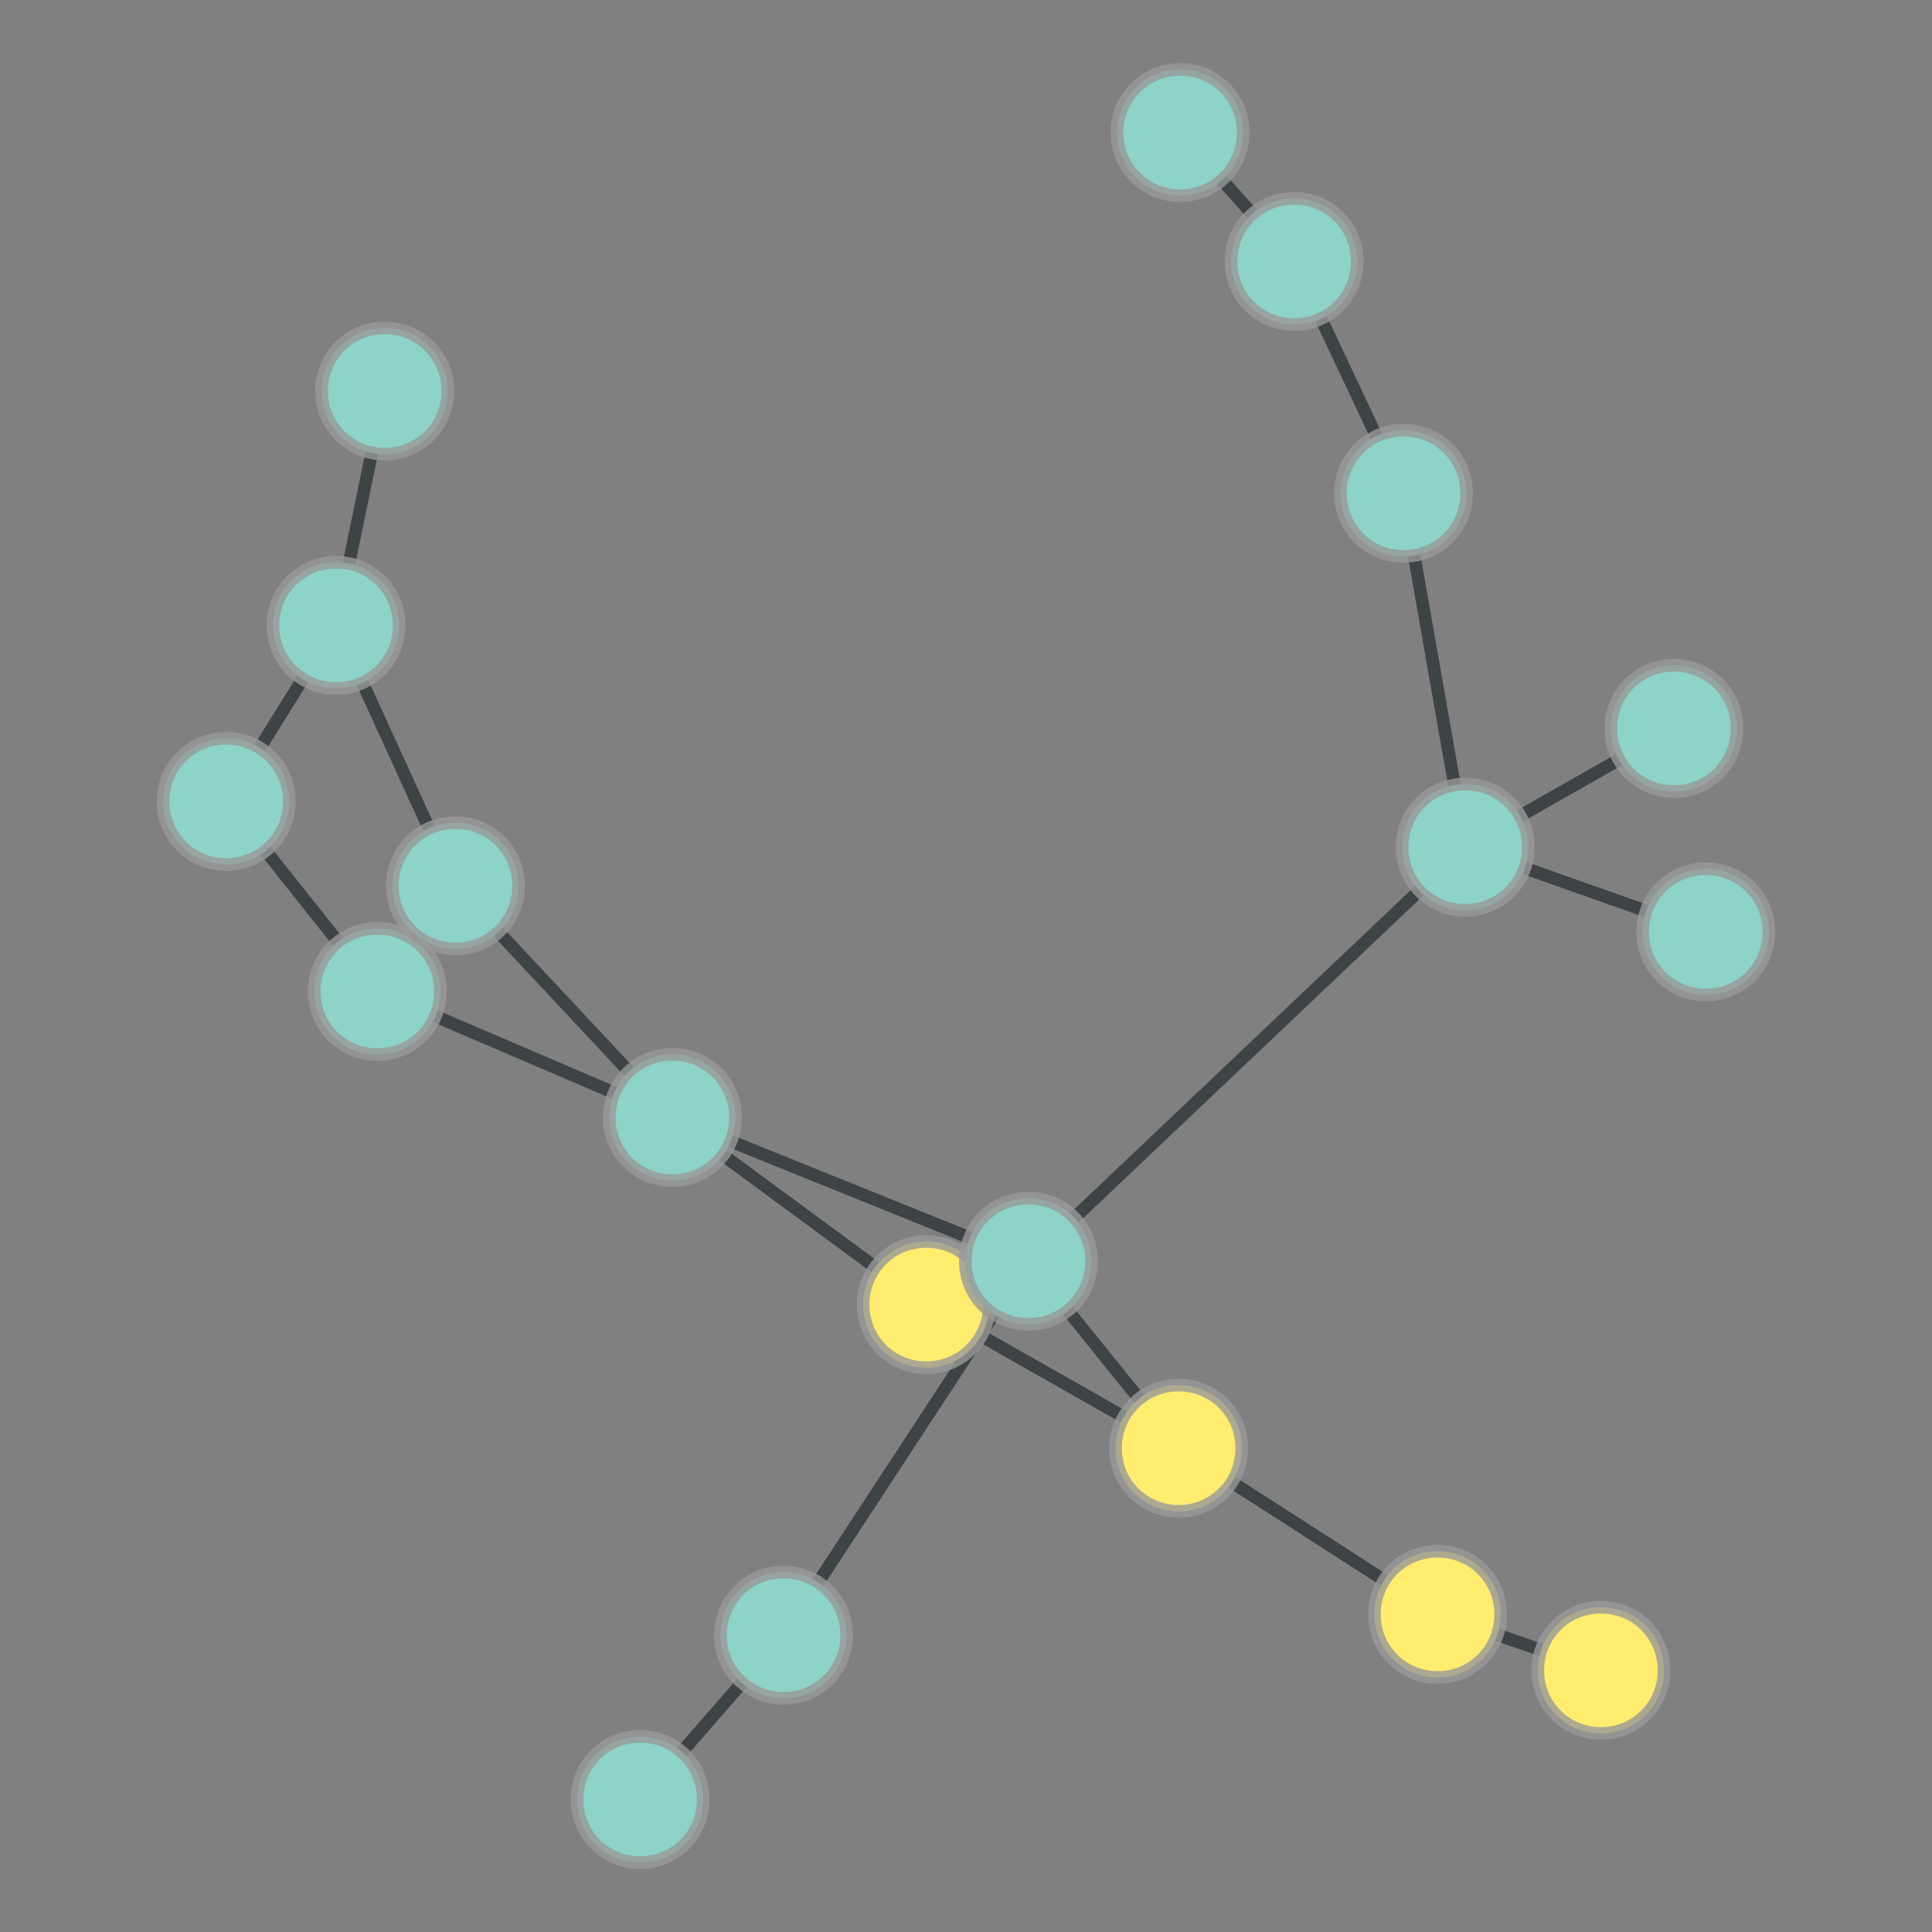 <?xml version="1.0" encoding="UTF-8"?>
<svg xmlns="http://www.w3.org/2000/svg" xmlns:xlink="http://www.w3.org/1999/xlink" width="600pt" height="600pt" viewBox="0 0 600 600" version="1.1">
<rect x="0" y="0" width="600" height="600" fill="#808080" stroke="none"/>
<defs>
<clipPath id="clip1">
  <path d="M 232 336 L 376 336 L 376 461 L 232 461 Z M 232 336 "/>
</clipPath>
<clipPath id="clip2">
  <path d="M 217.094 230.84 L 389.961 230.84 L 389.961 565.996 L 217.094 565.996 Z M 217.094 230.84 L 307.324 405.156 C 307.324 416.016 298.52 424.82 287.66 424.82 C 276.801 424.82 267.996 416.016 267.996 405.156 C 267.996 394.297 276.801 385.492 287.66 385.492 C 298.52 385.492 307.324 394.297 307.324 405.156 Z M 217.094 230.84 "/>
</clipPath>
<clipPath id="clip3">
  <path d="M 217.094 230.84 L 389.961 230.84 L 389.961 565.996 L 217.094 565.996 Z M 217.094 230.84 L 339.059 391.68 C 339.059 402.539 330.254 411.344 319.395 411.344 C 308.535 411.344 299.73 402.539 299.73 391.68 C 299.73 380.82 308.535 372.016 319.395 372.016 C 330.254 372.016 339.059 380.82 339.059 391.68 Z M 217.094 230.84 "/>
</clipPath>
<clipPath id="clip4">
  <path d="M 153 291 L 344 291 L 344 461 L 153 461 Z M 153 291 "/>
</clipPath>
<clipPath id="clip5">
  <path d="M 103.742 205.887 L 392.738 205.887 L 392.738 546.312 L 103.742 546.312 Z M 103.742 205.887 L 307.324 405.156 C 307.324 416.016 298.52 424.82 287.66 424.82 C 276.801 424.82 267.996 416.016 267.996 405.156 C 267.996 394.297 276.801 385.492 287.66 385.492 C 298.52 385.492 307.324 394.297 307.324 405.156 Z M 103.742 205.887 "/>
</clipPath>
<clipPath id="clip6">
  <path d="M 103.742 205.887 L 392.738 205.887 L 392.738 546.312 L 103.742 546.312 Z M 103.742 205.887 L 228.484 347.043 C 228.484 357.902 219.68 366.707 208.82 366.707 C 197.961 366.707 189.156 357.902 189.156 347.043 C 189.156 336.18 197.961 327.379 208.82 327.379 C 219.68 327.379 228.484 336.18 228.484 347.043 Z M 103.742 205.887 "/>
</clipPath>
<clipPath id="clip7">
  <path d="M 232 349 L 422 349 L 422 506 L 232 506 Z M 232 349 "/>
</clipPath>
<clipPath id="clip8">
  <path d="M 199.41 253.062 L 454.285 253.062 L 454.285 601.852 L 199.41 601.852 Z M 199.41 253.062 L 307.324 405.156 C 307.324 416.016 298.52 424.82 287.66 424.82 C 276.801 424.82 267.996 416.016 267.996 405.156 C 267.996 394.297 276.801 385.492 287.66 385.492 C 298.52 385.492 307.324 394.297 307.324 405.156 Z M 199.41 253.062 "/>
</clipPath>
<clipPath id="clip9">
  <path d="M 199.41 253.062 L 454.285 253.062 L 454.285 601.852 L 199.41 601.852 Z M 199.41 253.062 L 385.699 449.758 C 385.699 460.617 376.895 469.422 366.035 469.422 C 355.176 469.422 346.371 460.617 346.371 449.758 C 346.371 438.898 355.176 430.094 366.035 430.094 C 376.895 430.094 385.699 438.898 385.699 449.758 Z M 199.41 253.062 "/>
</clipPath>
<clipPath id="clip10">
  <path d="M 390 445 L 553 445 L 553 575 L 390 575 Z M 390 445 "/>
</clipPath>
<clipPath id="clip11">
  <path d="M 387.258 336.145 L 556.363 336.145 L 556.363 683.934 L 387.258 683.934 Z M 387.258 336.145 L 466.105 501.348 C 466.105 512.207 457.301 521.012 446.441 521.012 C 435.578 521.012 426.777 512.207 426.777 501.348 C 426.777 490.488 435.578 481.684 446.441 481.684 C 457.301 481.684 466.105 490.488 466.105 501.348 Z M 387.258 336.145 "/>
</clipPath>
<clipPath id="clip12">
  <path d="M 387.258 336.145 L 556.363 336.145 L 556.363 683.934 L 387.258 683.934 Z M 387.258 336.145 L 516.844 518.73 C 516.844 529.59 508.039 538.395 497.18 538.395 C 486.32 538.395 477.516 529.59 477.516 518.73 C 477.516 507.871 486.32 499.066 497.18 499.066 C 508.039 499.066 516.844 507.871 516.844 518.73 Z M 387.258 336.145 "/>
</clipPath>
<clipPath id="clip13">
  <path d="M 310 394 L 503 394 L 503 557 L 310 557 Z M 310 394 "/>
</clipPath>
<clipPath id="clip14">
  <path d="M 270.043 302.348 L 542.434 302.348 L 542.434 648.758 L 270.043 648.758 Z M 270.043 302.348 L 466.105 501.348 C 466.105 512.207 457.301 521.012 446.441 521.012 C 435.578 521.012 426.777 512.207 426.777 501.348 C 426.777 490.488 435.578 481.684 446.441 481.684 C 457.301 481.684 466.105 490.488 466.105 501.348 Z M 270.043 302.348 "/>
</clipPath>
<clipPath id="clip15">
  <path d="M 270.043 302.348 L 542.434 302.348 L 542.434 648.758 L 270.043 648.758 Z M 270.043 302.348 L 385.699 449.758 C 385.699 460.617 376.895 469.422 366.035 469.422 C 355.176 469.422 346.371 460.617 346.371 449.758 C 346.371 438.898 355.176 430.094 366.035 430.094 C 376.895 430.094 385.699 438.898 385.699 449.758 Z M 270.043 302.348 "/>
</clipPath>
<clipPath id="clip16">
  <path d="M 153 291 L 376 291 L 376 448 L 153 448 Z M 153 291 "/>
</clipPath>
<clipPath id="clip17">
  <path d="M 141.074 185.031 L 387.141 185.031 L 387.141 553.691 L 141.074 553.691 Z M 141.074 185.031 L 339.059 391.68 C 339.059 402.539 330.254 411.344 319.395 411.344 C 308.535 411.344 299.73 402.539 299.73 391.68 C 299.73 380.82 308.535 372.016 319.395 372.016 C 330.254 372.016 339.059 380.82 339.059 391.68 Z M 141.074 185.031 "/>
</clipPath>
<clipPath id="clip18">
  <path d="M 141.074 185.031 L 387.141 185.031 L 387.141 553.691 L 141.074 553.691 Z M 141.074 185.031 L 228.484 347.043 C 228.484 357.902 219.68 366.707 208.82 366.707 C 197.961 366.707 189.156 357.902 189.156 347.043 C 189.156 336.18 197.961 327.379 208.82 327.379 C 219.68 327.379 228.484 336.18 228.484 347.043 Z M 141.074 185.031 "/>
</clipPath>
<clipPath id="clip19">
  <path d="M 263 336 L 422 336 L 422 506 L 263 506 Z M 263 336 "/>
</clipPath>
<clipPath id="clip20">
  <path d="M 182.543 281.004 L 502.887 281.004 L 502.887 560.434 L 182.543 560.434 Z M 182.543 281.004 L 339.059 391.68 C 339.059 402.539 330.254 411.344 319.395 411.344 C 308.535 411.344 299.73 402.539 299.73 391.68 C 299.73 380.82 308.535 372.016 319.395 372.016 C 330.254 372.016 339.059 380.82 339.059 391.68 Z M 182.543 281.004 "/>
</clipPath>
<clipPath id="clip21">
  <path d="M 182.543 281.004 L 502.887 281.004 L 502.887 560.434 L 182.543 560.434 Z M 182.543 281.004 L 385.699 449.758 C 385.699 460.617 376.895 469.422 366.035 469.422 C 355.176 469.422 346.371 460.617 346.371 449.758 C 346.371 438.898 355.176 430.094 366.035 430.094 C 376.895 430.094 385.699 438.898 385.699 449.758 Z M 182.543 281.004 "/>
</clipPath>
<clipPath id="clip22">
  <path d="M 187 336 L 376 336 L 376 564 L 187 564 Z M 187 336 "/>
</clipPath>
<clipPath id="clip23">
  <path d="M 96.793 294.355 L 465.941 294.355 L 465.941 605.141 L 96.793 605.141 Z M 96.793 294.355 L 339.059 391.68 C 339.059 402.539 330.254 411.344 319.395 411.344 C 308.535 411.344 299.73 402.539 299.73 391.68 C 299.73 380.82 308.535 372.016 319.395 372.016 C 330.254 372.016 339.059 380.82 339.059 391.68 Z M 96.793 294.355 "/>
</clipPath>
<clipPath id="clip24">
  <path d="M 96.793 294.355 L 465.941 294.355 L 465.941 605.141 L 96.793 605.141 Z M 96.793 294.355 L 263.004 507.816 C 263.004 518.676 254.199 527.48 243.34 527.48 C 232.48 527.48 223.676 518.676 223.676 507.816 C 223.676 496.957 232.48 488.152 243.34 488.152 C 254.199 488.152 263.004 496.957 263.004 507.816 Z M 96.793 294.355 "/>
</clipPath>
<clipPath id="clip25">
  <path d="M 263 207 L 511 207 L 511 448 L 263 448 Z M 263 207 "/>
</clipPath>
<clipPath id="clip26">
  <path d="M 198.184 135.445 L 576.246 135.445 L 576.246 519.332 L 198.184 519.332 Z M 198.184 135.445 L 339.059 391.68 C 339.059 402.539 330.254 411.344 319.395 411.344 C 308.535 411.344 299.73 402.539 299.73 391.68 C 299.73 380.82 308.535 372.016 319.395 372.016 C 330.254 372.016 339.059 380.82 339.059 391.68 Z M 198.184 135.445 "/>
</clipPath>
<clipPath id="clip27">
  <path d="M 198.184 135.445 L 576.246 135.445 L 576.246 519.332 L 198.184 519.332 Z M 198.184 135.445 L 474.699 263.098 C 474.699 273.961 465.895 282.762 455.035 282.762 C 444.176 282.762 435.371 273.961 435.371 263.098 C 435.371 252.238 444.176 243.434 455.035 243.434 C 465.895 243.434 474.699 252.238 474.699 263.098 Z M 198.184 135.445 "/>
</clipPath>
<clipPath id="clip28">
  <path d="M 61 252 L 265 252 L 265 403 L 61 403 Z M 61 252 "/>
</clipPath>
<clipPath id="clip29">
  <path d="M 46.297 147.203 L 279.707 147.203 L 279.707 507.746 L 46.297 507.746 Z M 46.297 147.203 L 228.484 347.043 C 228.484 357.902 219.68 366.707 208.82 366.707 C 197.961 366.707 189.156 357.902 189.156 347.043 C 189.156 336.18 197.961 327.379 208.82 327.379 C 219.68 327.379 228.484 336.18 228.484 347.043 Z M 46.297 147.203 "/>
</clipPath>
<clipPath id="clip30">
  <path d="M 46.297 147.203 L 279.707 147.203 L 279.707 507.746 L 46.297 507.746 Z M 46.297 147.203 L 136.848 307.906 C 136.848 318.77 128.047 327.57 117.184 327.57 C 106.324 327.57 97.52 318.77 97.52 307.906 C 97.52 297.047 106.324 288.242 117.184 288.242 C 128.047 288.242 136.848 297.047 136.848 307.906 Z M 46.297 147.203 "/>
</clipPath>
<clipPath id="clip31">
  <path d="M 85 219 L 265 219 L 265 403 L 85 403 Z M 85 219 "/>
</clipPath>
<clipPath id="clip32">
  <path d="M 13.066 154.641 L 337.203 154.641 L 337.203 467.48 L 13.066 467.48 Z M 13.066 154.641 L 228.484 347.043 C 228.484 357.902 219.68 366.707 208.82 366.707 C 197.961 366.707 189.156 357.902 189.156 347.043 C 189.156 336.18 197.961 327.379 208.82 327.379 C 219.68 327.379 228.484 336.18 228.484 347.043 Z M 13.066 154.641 "/>
</clipPath>
<clipPath id="clip33">
  <path d="M 13.066 154.641 L 337.203 154.641 L 337.203 467.48 L 13.066 467.48 Z M 13.066 154.641 L 161.113 275.078 C 161.113 285.941 152.309 294.742 141.449 294.742 C 130.59 294.742 121.785 285.941 121.785 275.078 C 121.785 264.219 130.59 255.414 141.449 255.414 C 152.309 255.414 161.113 264.219 161.113 275.078 Z M 13.066 154.641 "/>
</clipPath>
<clipPath id="clip34">
  <path d="M 143 452 L 299 452 L 299 600 L 143 600 Z M 143 452 "/>
</clipPath>
<clipPath id="clip35">
  <path d="M 66.434 391.789 L 375.707 391.789 L 375.707 674.875 L 66.434 674.875 Z M 66.434 391.789 L 218.465 558.848 C 218.465 569.707 209.66 578.512 198.801 578.512 C 187.938 578.512 179.137 569.707 179.137 558.848 C 179.137 547.988 187.938 539.184 198.801 539.184 C 209.66 539.184 218.465 547.988 218.465 558.848 Z M 66.434 391.789 "/>
</clipPath>
<clipPath id="clip36">
  <path d="M 66.434 391.789 L 375.707 391.789 L 375.707 674.875 L 66.434 674.875 Z M 66.434 391.789 L 263.004 507.816 C 263.004 518.676 254.199 527.48 243.34 527.48 C 232.48 527.48 223.676 518.676 223.676 507.816 C 223.676 496.957 232.48 488.152 243.34 488.152 C 254.199 488.152 263.004 496.957 263.004 507.816 Z M 66.434 391.789 "/>
</clipPath>
<clipPath id="clip37">
  <path d="M 310 0 L 458 0 L 458 137 L 310 137 Z M 310 0 "/>
</clipPath>
<clipPath id="clip38">
  <path d="M 234.852 -75.688 L 533.559 -75.688 L 533.559 198.039 L 234.852 198.039 Z M 234.852 -75.688 L 386.168 41.152 C 386.168 52.012 377.363 60.816 366.504 60.816 C 355.641 60.816 346.84 52.012 346.84 41.152 C 346.84 30.293 355.641 21.488 366.504 21.488 C 377.363 21.488 386.168 30.293 386.168 41.152 Z M 234.852 -75.688 "/>
</clipPath>
<clipPath id="clip39">
  <path d="M 234.852 -75.688 L 533.559 -75.688 L 533.559 198.039 L 234.852 198.039 Z M 234.852 -75.688 L 421.57 81.199 C 421.57 92.059 412.77 100.863 401.906 100.863 C 391.047 100.863 382.242 92.059 382.242 81.199 C 382.242 70.34 391.047 61.535 401.906 61.535 C 412.77 61.535 421.57 70.34 421.57 81.199 Z M 234.852 -75.688 "/>
</clipPath>
<clipPath id="clip40">
  <path d="M 399 170 L 576 170 L 576 319 L 399 319 Z M 399 170 "/>
</clipPath>
<clipPath id="clip41">
  <path d="M 366.805 74.113 L 608.09 74.113 L 608.09 415.203 L 366.805 415.203 Z M 366.805 74.113 L 539.523 226.219 C 539.523 237.078 530.719 245.883 519.859 245.883 C 509 245.883 500.195 237.078 500.195 226.219 C 500.195 215.359 509 206.555 519.859 206.555 C 530.719 206.555 539.523 215.359 539.523 226.219 Z M 366.805 74.113 "/>
</clipPath>
<clipPath id="clip42">
  <path d="M 366.805 74.113 L 608.09 74.113 L 608.09 415.203 L 366.805 415.203 Z M 366.805 74.113 L 474.699 263.098 C 474.699 273.961 465.895 282.762 455.035 282.762 C 444.176 282.762 435.371 273.961 435.371 263.098 C 435.371 252.238 444.176 243.434 455.035 243.434 C 465.895 243.434 474.699 252.238 474.699 263.098 Z M 366.805 74.113 "/>
</clipPath>
<clipPath id="clip43">
  <path d="M 346 25 L 492 25 L 492 209 L 346 209 Z M 346 25 "/>
</clipPath>
<clipPath id="clip44">
  <path d="M 243.801 4.523 L 593.98 4.523 L 593.98 229.867 L 243.801 229.867 Z M 243.801 4.523 L 421.57 81.199 C 421.57 92.059 412.77 100.863 401.906 100.863 C 391.047 100.863 382.242 92.059 382.242 81.199 C 382.242 70.34 391.047 61.535 401.906 61.535 C 412.77 61.535 421.57 70.34 421.57 81.199 Z M 243.801 4.523 "/>
</clipPath>
<clipPath id="clip45">
  <path d="M 243.801 4.523 L 593.98 4.523 L 593.98 229.867 L 243.801 229.867 Z M 243.801 4.523 L 455.543 153.191 C 455.543 164.051 446.738 172.855 435.875 172.855 C 425.016 172.855 416.211 164.051 416.211 153.191 C 416.211 142.328 425.016 133.527 435.875 133.527 C 446.738 133.527 455.543 142.328 455.543 153.191 Z M 243.801 4.523 "/>
</clipPath>
<clipPath id="clip46">
  <path d="M 380 119.98 L 511 119.98 L 511 296.309 L 380 296.309 Z M 380 119.98 "/>
</clipPath>
<clipPath id="clip47">
  <path d="M 264.004 119.98 L 626.906 119.98 L 626.906 296.309 L 264.004 296.309 Z M 264.004 119.98 L 455.543 153.191 C 455.543 164.051 446.738 172.855 435.875 172.855 C 425.016 172.855 416.211 164.051 416.211 153.191 C 416.211 142.328 425.016 133.527 435.875 133.527 C 446.738 133.527 455.543 142.328 455.543 153.191 Z M 264.004 119.98 "/>
</clipPath>
<clipPath id="clip48">
  <path d="M 264.004 119.98 L 626.906 119.98 L 626.906 296.309 L 264.004 296.309 Z M 264.004 119.98 L 474.699 263.098 C 474.699 273.961 465.895 282.762 455.035 282.762 C 444.176 282.762 435.371 273.961 435.371 263.098 C 435.371 252.238 444.176 243.434 455.035 243.434 C 465.895 243.434 474.699 252.238 474.699 263.098 Z M 264.004 119.98 "/>
</clipPath>
<clipPath id="clip49">
  <path d="M 399 207 L 586 207 L 586 346 L 399 346 Z M 399 207 "/>
</clipPath>
<clipPath id="clip50">
  <path d="M 394.504 98.363 L 590.281 98.363 L 590.281 454.129 L 394.504 454.129 Z M 394.504 98.363 L 474.699 263.098 C 474.699 273.961 465.895 282.762 455.035 282.762 C 444.176 282.762 435.371 273.961 435.371 263.098 C 435.371 252.238 444.176 243.434 455.035 243.434 C 465.895 243.434 474.699 252.238 474.699 263.098 Z M 394.504 98.363 "/>
</clipPath>
<clipPath id="clip51">
  <path d="M 394.504 98.363 L 590.281 98.363 L 590.281 454.129 L 394.504 454.129 Z M 394.504 98.363 L 549.414 289.395 C 549.414 300.254 540.609 309.059 529.75 309.059 C 518.887 309.059 510.086 300.254 510.086 289.395 C 510.086 278.531 518.887 269.73 529.75 269.73 C 540.609 269.73 549.414 278.531 549.414 289.395 Z M 394.504 98.363 "/>
</clipPath>
<clipPath id="clip52">
  <path d="M 14 193 L 173 193 L 173 364 L 14 364 Z M 14 193 "/>
</clipPath>
<clipPath id="clip53">
  <path d="M -67.117 138.852 L 254.551 138.852 L 254.551 417.934 L -67.117 417.934 Z M -67.117 138.852 L 89.914 248.879 C 89.914 259.738 81.113 268.543 70.25 268.543 C 59.391 268.543 50.586 259.738 50.586 248.879 C 50.586 238.02 59.391 229.215 70.25 229.215 C 81.113 229.215 89.914 238.02 89.914 248.879 Z M -67.117 138.852 "/>
</clipPath>
<clipPath id="clip54">
  <path d="M -67.117 138.852 L 254.551 138.852 L 254.551 417.934 L -67.117 417.934 Z M -67.117 138.852 L 136.848 307.906 C 136.848 318.77 128.047 327.57 117.184 327.57 C 106.324 327.57 97.52 318.77 97.52 307.906 C 97.52 297.047 106.324 288.242 117.184 288.242 C 128.047 288.242 136.848 297.047 136.848 307.906 Z M -67.117 138.852 "/>
</clipPath>
<clipPath id="clip55">
  <path d="M 14 138 L 160 138 L 160 305 L 14 305 Z M 14 138 "/>
</clipPath>
<clipPath id="clip56">
  <path d="M -78.309 100.031 L 252.922 100.031 L 252.922 343.059 L -78.309 343.059 Z M -78.309 100.031 L 89.914 248.879 C 89.914 259.738 81.113 268.543 70.25 268.543 C 59.391 268.543 50.586 259.738 50.586 248.879 C 50.586 238.02 59.391 229.215 70.25 229.215 C 81.113 229.215 89.914 238.02 89.914 248.879 Z M -78.309 100.031 "/>
</clipPath>
<clipPath id="clip57">
  <path d="M -78.309 100.031 L 252.922 100.031 L 252.922 343.059 L -78.309 343.059 Z M -78.309 100.031 L 124.027 194.211 C 124.027 205.07 115.223 213.875 104.363 213.875 C 93.5 213.875 84.699 205.07 84.699 194.211 C 84.699 183.352 93.5 174.547 104.363 174.547 C 115.223 174.547 124.027 183.352 124.027 194.211 Z M -78.309 100.031 "/>
</clipPath>
<clipPath id="clip58">
  <path d="M 61 219 L 198 219 L 198 364 L 61 364 Z M 61 219 "/>
</clipPath>
<clipPath id="clip59">
  <path d="M -23.836 169.816 L 282.469 169.816 L 282.469 413.168 L -23.836 413.168 Z M -23.836 169.816 L 136.848 307.906 C 136.848 318.77 128.047 327.57 117.184 327.57 C 106.324 327.57 97.52 318.77 97.52 307.906 C 97.52 297.047 106.324 288.242 117.184 288.242 C 128.047 288.242 136.848 297.047 136.848 307.906 Z M -23.836 169.816 "/>
</clipPath>
<clipPath id="clip60">
  <path d="M -23.836 169.816 L 282.469 169.816 L 282.469 413.168 L -23.836 413.168 Z M -23.836 169.816 L 161.113 275.078 C 161.113 285.941 152.309 294.742 141.449 294.742 C 130.59 294.742 121.785 285.941 121.785 275.078 C 121.785 264.219 130.59 255.414 141.449 255.414 C 152.309 255.414 161.113 264.219 161.113 275.078 Z M -23.836 169.816 "/>
</clipPath>
<clipPath id="clip61">
  <path d="M 48 82.863 L 176 82.863 L 176 232.781 L 48 232.781 Z M 48 82.863 "/>
</clipPath>
<clipPath id="clip62">
  <path d="M -66.484 82.863 L 290.312 82.863 L 290.312 232.781 L -66.484 232.781 Z M -66.484 82.863 L 139.129 121.434 C 139.129 132.297 130.324 141.098 119.465 141.098 C 108.602 141.098 99.801 132.297 99.801 121.434 C 99.801 110.574 108.602 101.77 119.465 101.77 C 130.324 101.77 139.129 110.574 139.129 121.434 Z M -66.484 82.863 "/>
</clipPath>
<clipPath id="clip63">
  <path d="M -66.484 82.863 L 290.312 82.863 L 290.312 232.781 L -66.484 232.781 Z M -66.484 82.863 L 124.027 194.211 C 124.027 205.07 115.223 213.875 104.363 213.875 C 93.5 213.875 84.699 205.07 84.699 194.211 C 84.699 183.352 93.5 174.547 104.363 174.547 C 115.223 174.547 124.027 183.352 124.027 194.211 Z M -66.484 82.863 "/>
</clipPath>
<clipPath id="clip64">
  <path d="M 48 138 L 198 138 L 198 331 L 48 331 Z M 48 138 "/>
</clipPath>
<clipPath id="clip65">
  <path d="M -54.523 119.215 L 300.336 119.215 L 300.336 350.074 L -54.523 350.074 Z M -54.523 119.215 L 161.113 275.078 C 161.113 285.941 152.309 294.742 141.449 294.742 C 130.59 294.742 121.785 285.941 121.785 275.078 C 121.785 264.219 130.59 255.414 141.449 255.414 C 152.309 255.414 161.113 264.219 161.113 275.078 Z M -54.523 119.215 "/>
</clipPath>
<clipPath id="clip66">
  <path d="M -54.523 119.215 L 300.336 119.215 L 300.336 350.074 L -54.523 350.074 Z M -54.523 119.215 L 124.027 194.211 C 124.027 205.07 115.223 213.875 104.363 213.875 C 93.5 213.875 84.699 205.07 84.699 194.211 C 84.699 183.352 93.5 174.547 104.363 174.547 C 115.223 174.547 124.027 183.352 124.027 194.211 Z M -54.523 119.215 "/>
</clipPath>
</defs>
<g id="surface91">
<g clip-path="url(#clip1)" clip-rule="nonzero">
<g clip-path="url(#clip2)" clip-rule="evenodd">
<g clip-path="url(#clip3)" clip-rule="evenodd">
<path style="fill:none;stroke-width:0.023;stroke-linecap:butt;stroke-linejoin:miter;stroke:rgb(17.969%,20.312%,21.094%);stroke-opacity:0.8;stroke-miterlimit:10;" d="M 2.102 2.473 L 2.288 2.394 " transform="matrix(170.471,0,0,170.471,-70.659,-16.35)"/>
</g>
</g>
</g>
<g clip-path="url(#clip4)" clip-rule="nonzero">
<g clip-path="url(#clip5)" clip-rule="evenodd">
<g clip-path="url(#clip6)" clip-rule="evenodd">
<path style="fill:none;stroke-width:0.023;stroke-linecap:butt;stroke-linejoin:miter;stroke:rgb(17.969%,20.312%,21.094%);stroke-opacity:0.8;stroke-miterlimit:10;" d="M 2.102 2.473 L 1.639 2.132 " transform="matrix(170.471,0,0,170.471,-70.659,-16.35)"/>
</g>
</g>
</g>
<g clip-path="url(#clip7)" clip-rule="nonzero">
<g clip-path="url(#clip8)" clip-rule="evenodd">
<g clip-path="url(#clip9)" clip-rule="evenodd">
<path style="fill:none;stroke-width:0.023;stroke-linecap:butt;stroke-linejoin:miter;stroke:rgb(17.969%,20.312%,21.094%);stroke-opacity:0.8;stroke-miterlimit:10;" d="M 2.102 2.473 L 2.562 2.734 " transform="matrix(170.471,0,0,170.471,-70.659,-16.35)"/>
</g>
</g>
</g>
<g clip-path="url(#clip10)" clip-rule="nonzero">
<g clip-path="url(#clip11)" clip-rule="evenodd">
<g clip-path="url(#clip12)" clip-rule="evenodd">
<path style="fill:none;stroke-width:0.023;stroke-linecap:butt;stroke-linejoin:miter;stroke:rgb(17.969%,20.312%,21.094%);stroke-opacity:0.8;stroke-miterlimit:10;" d="M 3.033 3.037 L 3.331 3.139 " transform="matrix(170.471,0,0,170.471,-70.659,-16.35)"/>
</g>
</g>
</g>
<g clip-path="url(#clip13)" clip-rule="nonzero">
<g clip-path="url(#clip14)" clip-rule="evenodd">
<g clip-path="url(#clip15)" clip-rule="evenodd">
<path style="fill:none;stroke-width:0.023;stroke-linecap:butt;stroke-linejoin:miter;stroke:rgb(17.969%,20.312%,21.094%);stroke-opacity:0.8;stroke-miterlimit:10;" d="M 3.033 3.037 L 2.562 2.734 " transform="matrix(170.471,0,0,170.471,-70.659,-16.35)"/>
</g>
</g>
</g>
<g clip-path="url(#clip16)" clip-rule="nonzero">
<g clip-path="url(#clip17)" clip-rule="evenodd">
<g clip-path="url(#clip18)" clip-rule="evenodd">
<path style="fill:none;stroke-width:0.023;stroke-linecap:butt;stroke-linejoin:miter;stroke:rgb(17.969%,20.312%,21.094%);stroke-opacity:0.8;stroke-miterlimit:10;" d="M 2.288 2.394 L 1.639 2.132 " transform="matrix(170.471,0,0,170.471,-70.659,-16.35)"/>
</g>
</g>
</g>
<g clip-path="url(#clip19)" clip-rule="nonzero">
<g clip-path="url(#clip20)" clip-rule="evenodd">
<g clip-path="url(#clip21)" clip-rule="evenodd">
<path style="fill:none;stroke-width:0.023;stroke-linecap:butt;stroke-linejoin:miter;stroke:rgb(17.969%,20.312%,21.094%);stroke-opacity:0.8;stroke-miterlimit:10;" d="M 2.288 2.394 L 2.562 2.734 " transform="matrix(170.471,0,0,170.471,-70.659,-16.35)"/>
</g>
</g>
</g>
<g clip-path="url(#clip22)" clip-rule="nonzero">
<g clip-path="url(#clip23)" clip-rule="evenodd">
<g clip-path="url(#clip24)" clip-rule="evenodd">
<path style="fill:none;stroke-width:0.023;stroke-linecap:butt;stroke-linejoin:miter;stroke:rgb(17.969%,20.312%,21.094%);stroke-opacity:0.8;stroke-miterlimit:10;" d="M 2.288 2.394 L 1.842 3.075 " transform="matrix(170.471,0,0,170.471,-70.659,-16.35)"/>
</g>
</g>
</g>
<g clip-path="url(#clip25)" clip-rule="nonzero">
<g clip-path="url(#clip26)" clip-rule="evenodd">
<g clip-path="url(#clip27)" clip-rule="evenodd">
<path style="fill:none;stroke-width:0.023;stroke-linecap:butt;stroke-linejoin:miter;stroke:rgb(17.969%,20.312%,21.094%);stroke-opacity:0.8;stroke-miterlimit:10;" d="M 2.288 2.394 L 3.084 1.639 " transform="matrix(170.471,0,0,170.471,-70.659,-16.35)"/>
</g>
</g>
</g>
<g clip-path="url(#clip28)" clip-rule="nonzero">
<g clip-path="url(#clip29)" clip-rule="evenodd">
<g clip-path="url(#clip30)" clip-rule="evenodd">
<path style="fill:none;stroke-width:0.023;stroke-linecap:butt;stroke-linejoin:miter;stroke:rgb(17.969%,20.312%,21.094%);stroke-opacity:0.8;stroke-miterlimit:10;" d="M 1.639 2.132 L 1.102 1.902 " transform="matrix(170.471,0,0,170.471,-70.659,-16.35)"/>
</g>
</g>
</g>
<g clip-path="url(#clip31)" clip-rule="nonzero">
<g clip-path="url(#clip32)" clip-rule="evenodd">
<g clip-path="url(#clip33)" clip-rule="evenodd">
<path style="fill:none;stroke-width:0.023;stroke-linecap:butt;stroke-linejoin:miter;stroke:rgb(17.969%,20.312%,21.094%);stroke-opacity:0.8;stroke-miterlimit:10;" d="M 1.639 2.132 L 1.244 1.71 " transform="matrix(170.471,0,0,170.471,-70.659,-16.35)"/>
</g>
</g>
</g>
<g clip-path="url(#clip34)" clip-rule="nonzero">
<g clip-path="url(#clip35)" clip-rule="evenodd">
<g clip-path="url(#clip36)" clip-rule="evenodd">
<path style="fill:none;stroke-width:0.023;stroke-linecap:butt;stroke-linejoin:miter;stroke:rgb(17.969%,20.312%,21.094%);stroke-opacity:0.8;stroke-miterlimit:10;" d="M 1.581 3.374 L 1.842 3.075 " transform="matrix(170.471,0,0,170.471,-70.659,-16.35)"/>
</g>
</g>
</g>
<g clip-path="url(#clip37)" clip-rule="nonzero">
<g clip-path="url(#clip38)" clip-rule="evenodd">
<g clip-path="url(#clip39)" clip-rule="evenodd">
<path style="fill:none;stroke-width:0.023;stroke-linecap:butt;stroke-linejoin:miter;stroke:rgb(17.969%,20.312%,21.094%);stroke-opacity:0.8;stroke-miterlimit:10;" d="M 2.564 0.337 L 2.772 0.572 " transform="matrix(170.471,0,0,170.471,-70.659,-16.35)"/>
</g>
</g>
</g>
<g clip-path="url(#clip40)" clip-rule="nonzero">
<g clip-path="url(#clip41)" clip-rule="evenodd">
<g clip-path="url(#clip42)" clip-rule="evenodd">
<path style="fill:none;stroke-width:0.023;stroke-linecap:butt;stroke-linejoin:miter;stroke:rgb(17.969%,20.312%,21.094%);stroke-opacity:0.8;stroke-miterlimit:10;" d="M 3.464 1.423 L 3.084 1.639 " transform="matrix(170.471,0,0,170.471,-70.659,-16.35)"/>
</g>
</g>
</g>
<g clip-path="url(#clip43)" clip-rule="nonzero">
<g clip-path="url(#clip44)" clip-rule="evenodd">
<g clip-path="url(#clip45)" clip-rule="evenodd">
<path style="fill:none;stroke-width:0.023;stroke-linecap:butt;stroke-linejoin:miter;stroke:rgb(17.969%,20.312%,21.094%);stroke-opacity:0.8;stroke-miterlimit:10;" d="M 2.772 0.572 L 2.971 0.995 " transform="matrix(170.471,0,0,170.471,-70.659,-16.35)"/>
</g>
</g>
</g>
<g clip-path="url(#clip46)" clip-rule="nonzero">
<g clip-path="url(#clip47)" clip-rule="evenodd">
<g clip-path="url(#clip48)" clip-rule="evenodd">
<path style="fill:none;stroke-width:0.023;stroke-linecap:butt;stroke-linejoin:miter;stroke:rgb(17.969%,20.312%,21.094%);stroke-opacity:0.8;stroke-miterlimit:10;" d="M 2.971 0.995 L 3.084 1.639 " transform="matrix(170.471,0,0,170.471,-70.659,-16.35)"/>
</g>
</g>
</g>
<g clip-path="url(#clip49)" clip-rule="nonzero">
<g clip-path="url(#clip50)" clip-rule="evenodd">
<g clip-path="url(#clip51)" clip-rule="evenodd">
<path style="fill:none;stroke-width:0.023;stroke-linecap:butt;stroke-linejoin:miter;stroke:rgb(17.969%,20.312%,21.094%);stroke-opacity:0.8;stroke-miterlimit:10;" d="M 3.084 1.639 L 3.522 1.794 " transform="matrix(170.471,0,0,170.471,-70.659,-16.35)"/>
</g>
</g>
</g>
<g clip-path="url(#clip52)" clip-rule="nonzero">
<g clip-path="url(#clip53)" clip-rule="evenodd">
<g clip-path="url(#clip54)" clip-rule="evenodd">
<path style="fill:none;stroke-width:0.023;stroke-linecap:butt;stroke-linejoin:miter;stroke:rgb(17.969%,20.312%,21.094%);stroke-opacity:0.8;stroke-miterlimit:10;" d="M 0.827 1.556 L 1.102 1.902 " transform="matrix(170.471,0,0,170.471,-70.659,-16.35)"/>
</g>
</g>
</g>
<g clip-path="url(#clip55)" clip-rule="nonzero">
<g clip-path="url(#clip56)" clip-rule="evenodd">
<g clip-path="url(#clip57)" clip-rule="evenodd">
<path style="fill:none;stroke-width:0.023;stroke-linecap:butt;stroke-linejoin:miter;stroke:rgb(17.969%,20.312%,21.094%);stroke-opacity:0.8;stroke-miterlimit:10;" d="M 0.827 1.556 L 1.027 1.235 " transform="matrix(170.471,0,0,170.471,-70.659,-16.35)"/>
</g>
</g>
</g>
<g clip-path="url(#clip58)" clip-rule="nonzero">
<g clip-path="url(#clip59)" clip-rule="evenodd">
<g clip-path="url(#clip60)" clip-rule="evenodd">
<path style="fill:none;stroke-width:0.023;stroke-linecap:butt;stroke-linejoin:miter;stroke:rgb(17.969%,20.312%,21.094%);stroke-opacity:0.8;stroke-miterlimit:10;" d="M 1.102 1.902 L 1.244 1.71 " transform="matrix(170.471,0,0,170.471,-70.659,-16.35)"/>
</g>
</g>
</g>
<g clip-path="url(#clip61)" clip-rule="nonzero">
<g clip-path="url(#clip62)" clip-rule="evenodd">
<g clip-path="url(#clip63)" clip-rule="evenodd">
<path style="fill:none;stroke-width:0.023;stroke-linecap:butt;stroke-linejoin:miter;stroke:rgb(17.969%,20.312%,21.094%);stroke-opacity:0.8;stroke-miterlimit:10;" d="M 1.115 0.808 L 1.027 1.235 " transform="matrix(170.471,0,0,170.471,-70.659,-16.35)"/>
</g>
</g>
</g>
<g clip-path="url(#clip64)" clip-rule="nonzero">
<g clip-path="url(#clip65)" clip-rule="evenodd">
<g clip-path="url(#clip66)" clip-rule="evenodd">
<path style="fill:none;stroke-width:0.023;stroke-linecap:butt;stroke-linejoin:miter;stroke:rgb(17.969%,20.312%,21.094%);stroke-opacity:0.8;stroke-miterlimit:10;" d="M 1.244 1.71 L 1.027 1.235 " transform="matrix(170.471,0,0,170.471,-70.659,-16.35)"/>
</g>
</g>
</g>
<path style="fill-rule:nonzero;fill:rgb(100%,92.941%,43.529%);fill-opacity:1;stroke-width:0.023;stroke-linecap:butt;stroke-linejoin:miter;stroke:rgb(60%,60%,60%);stroke-opacity:0.8;stroke-miterlimit:10;" d="M 0.115 -0 C 0.115 0.064 0.064 0.115 -0 0.115 C -0.064 0.115 -0.115 0.064 -0.115 -0 C -0.115 -0.064 -0.064 -0.115 -0 -0.115 C 0.064 -0.115 0.115 -0.064 0.115 -0 Z M 0.115 -0 " transform="matrix(170.471,0,0,170.471,287.661,405.157)"/>
<path style="fill-rule:nonzero;fill:rgb(100%,92.941%,43.529%);fill-opacity:1;stroke-width:0.023;stroke-linecap:butt;stroke-linejoin:miter;stroke:rgb(60%,60%,60%);stroke-opacity:0.8;stroke-miterlimit:10;" d="M 0.115 -0 C 0.115 0.064 0.064 0.115 0 0.115 C -0.064 0.115 -0.115 0.064 -0.115 -0 C -0.115 -0.064 -0.064 -0.115 0 -0.115 C 0.064 -0.115 0.115 -0.064 0.115 -0 Z M 0.115 -0 " transform="matrix(170.471,0,0,170.471,446.44,501.348)"/>
<path style="fill-rule:nonzero;fill:rgb(55.294%,82.745%,78.039%);fill-opacity:1;stroke-width:0.023;stroke-linecap:butt;stroke-linejoin:miter;stroke:rgb(60%,60%,60%);stroke-opacity:0.8;stroke-miterlimit:10;" d="M 0.115 0 C 0.115 0.064 0.064 0.115 -0 0.115 C -0.064 0.115 -0.115 0.064 -0.115 0 C -0.115 -0.064 -0.064 -0.115 -0 -0.115 C 0.064 -0.115 0.115 -0.064 0.115 0 Z M 0.115 0 " transform="matrix(170.471,0,0,170.471,319.395,391.68)"/>
<path style="fill-rule:nonzero;fill:rgb(55.294%,82.745%,78.039%);fill-opacity:1;stroke-width:0.023;stroke-linecap:butt;stroke-linejoin:miter;stroke:rgb(60%,60%,60%);stroke-opacity:0.8;stroke-miterlimit:10;" d="M 0.115 0 C 0.115 0.064 0.064 0.115 0 0.115 C -0.064 0.115 -0.115 0.064 -0.115 0 C -0.115 -0.064 -0.064 -0.115 0 -0.115 C 0.064 -0.115 0.115 -0.064 0.115 0 Z M 0.115 0 " transform="matrix(170.471,0,0,170.471,208.819,347.042)"/>
<path style="fill-rule:nonzero;fill:rgb(100%,92.941%,43.529%);fill-opacity:1;stroke-width:0.023;stroke-linecap:butt;stroke-linejoin:miter;stroke:rgb(60%,60%,60%);stroke-opacity:0.8;stroke-miterlimit:10;" d="M 0.115 -0 C 0.115 0.064 0.064 0.115 -0 0.115 C -0.064 0.115 -0.115 0.064 -0.115 -0 C -0.115 -0.064 -0.064 -0.115 -0 -0.115 C 0.064 -0.115 0.115 -0.064 0.115 -0 Z M 0.115 -0 " transform="matrix(170.471,0,0,170.471,497.18,518.732)"/>
<path style="fill-rule:nonzero;fill:rgb(55.294%,82.745%,78.039%);fill-opacity:1;stroke-width:0.023;stroke-linecap:butt;stroke-linejoin:miter;stroke:rgb(60%,60%,60%);stroke-opacity:0.8;stroke-miterlimit:10;" d="M 0.115 0 C 0.115 0.064 0.064 0.115 0 0.115 C -0.064 0.115 -0.115 0.064 -0.115 0 C -0.115 -0.064 -0.064 -0.115 0 -0.115 C 0.064 -0.115 0.115 -0.064 0.115 0 Z M 0.115 0 " transform="matrix(170.471,0,0,170.471,198.799,558.847)"/>
<path style="fill-rule:nonzero;fill:rgb(100%,92.941%,43.529%);fill-opacity:1;stroke-width:0.023;stroke-linecap:butt;stroke-linejoin:miter;stroke:rgb(60%,60%,60%);stroke-opacity:0.8;stroke-miterlimit:10;" d="M 0.115 0 C 0.115 0.064 0.064 0.115 -0 0.115 C -0.064 0.115 -0.115 0.064 -0.115 0 C -0.115 -0.064 -0.064 -0.115 -0 -0.115 C 0.064 -0.115 0.115 -0.064 0.115 0 Z M 0.115 0 " transform="matrix(170.471,0,0,170.471,366.036,449.757)"/>
<path style="fill-rule:nonzero;fill:rgb(55.294%,82.745%,78.039%);fill-opacity:1;stroke-width:0.023;stroke-linecap:butt;stroke-linejoin:miter;stroke:rgb(60%,60%,60%);stroke-opacity:0.8;stroke-miterlimit:10;" d="M 0.115 0 C 0.115 0.064 0.064 0.115 0 0.115 C -0.064 0.115 -0.115 0.064 -0.115 0 C -0.115 -0.064 -0.064 -0.115 0 -0.115 C 0.064 -0.115 0.115 -0.064 0.115 0 Z M 0.115 0 " transform="matrix(170.471,0,0,170.471,243.339,507.815)"/>
<path style="fill-rule:nonzero;fill:rgb(55.294%,82.745%,78.039%);fill-opacity:1;stroke-width:0.023;stroke-linecap:butt;stroke-linejoin:miter;stroke:rgb(60%,60%,60%);stroke-opacity:0.8;stroke-miterlimit:10;" d="M 0.115 -0 C 0.115 0.064 0.064 0.115 0 0.115 C -0.064 0.115 -0.115 0.064 -0.115 -0 C -0.115 -0.064 -0.064 -0.115 0 -0.115 C 0.064 -0.115 0.115 -0.064 0.115 -0 Z M 0.115 -0 " transform="matrix(170.471,0,0,170.471,366.503,41.153)"/>
<path style="fill-rule:nonzero;fill:rgb(55.294%,82.745%,78.039%);fill-opacity:1;stroke-width:0.023;stroke-linecap:butt;stroke-linejoin:miter;stroke:rgb(60%,60%,60%);stroke-opacity:0.8;stroke-miterlimit:10;" d="M 0.115 0 C 0.115 0.064 0.064 0.115 0 0.115 C -0.064 0.115 -0.115 0.064 -0.115 0 C -0.115 -0.064 -0.064 -0.115 0 -0.115 C 0.064 -0.115 0.115 -0.064 0.115 0 Z M 0.115 0 " transform="matrix(170.471,0,0,170.471,519.859,226.218)"/>
<path style="fill-rule:nonzero;fill:rgb(55.294%,82.745%,78.039%);fill-opacity:1;stroke-width:0.023;stroke-linecap:butt;stroke-linejoin:miter;stroke:rgb(60%,60%,60%);stroke-opacity:0.8;stroke-miterlimit:10;" d="M 0.115 -0 C 0.115 0.064 0.064 0.115 -0 0.115 C -0.064 0.115 -0.115 0.064 -0.115 -0 C -0.115 -0.064 -0.064 -0.115 -0 -0.115 C 0.064 -0.115 0.115 -0.064 0.115 -0 Z M 0.115 -0 " transform="matrix(170.471,0,0,170.471,401.908,81.2)"/>
<path style="fill-rule:nonzero;fill:rgb(55.294%,82.745%,78.039%);fill-opacity:1;stroke-width:0.023;stroke-linecap:butt;stroke-linejoin:miter;stroke:rgb(60%,60%,60%);stroke-opacity:0.8;stroke-miterlimit:10;" d="M 0.115 0 C 0.115 0.064 0.064 0.115 -0 0.115 C -0.064 0.115 -0.115 0.064 -0.115 0 C -0.115 -0.064 -0.064 -0.115 -0 -0.115 C 0.064 -0.115 0.115 -0.064 0.115 0 Z M 0.115 0 " transform="matrix(170.471,0,0,170.471,435.877,153.19)"/>
<path style="fill-rule:nonzero;fill:rgb(55.294%,82.745%,78.039%);fill-opacity:1;stroke-width:0.023;stroke-linecap:butt;stroke-linejoin:miter;stroke:rgb(60%,60%,60%);stroke-opacity:0.8;stroke-miterlimit:10;" d="M 0.115 -0 C 0.115 0.064 0.064 0.115 0 0.115 C -0.064 0.115 -0.115 0.064 -0.115 -0 C -0.115 -0.064 -0.064 -0.115 0 -0.115 C 0.064 -0.115 0.115 -0.064 0.115 -0 Z M 0.115 -0 " transform="matrix(170.471,0,0,170.471,455.035,263.099)"/>
<path style="fill-rule:nonzero;fill:rgb(55.294%,82.745%,78.039%);fill-opacity:1;stroke-width:0.023;stroke-linecap:butt;stroke-linejoin:miter;stroke:rgb(60%,60%,60%);stroke-opacity:0.8;stroke-miterlimit:10;" d="M 0.115 0 C 0.115 0.064 0.064 0.115 0 0.115 C -0.064 0.115 -0.115 0.064 -0.115 0 C -0.115 -0.064 -0.064 -0.115 0 -0.115 C 0.064 -0.115 0.115 -0.064 0.115 0 Z M 0.115 0 " transform="matrix(170.471,0,0,170.471,529.748,289.393)"/>
<path style="fill-rule:nonzero;fill:rgb(55.294%,82.745%,78.039%);fill-opacity:1;stroke-width:0.023;stroke-linecap:butt;stroke-linejoin:miter;stroke:rgb(60%,60%,60%);stroke-opacity:0.8;stroke-miterlimit:10;" d="M 0.115 0 C 0.115 0.064 0.064 0.115 -0 0.115 C -0.064 0.115 -0.115 0.064 -0.115 0 C -0.115 -0.064 -0.064 -0.115 -0 -0.115 C 0.064 -0.115 0.115 -0.064 0.115 0 Z M 0.115 0 " transform="matrix(170.471,0,0,170.471,70.252,248.878)"/>
<path style="fill-rule:nonzero;fill:rgb(55.294%,82.745%,78.039%);fill-opacity:1;stroke-width:0.023;stroke-linecap:butt;stroke-linejoin:miter;stroke:rgb(60%,60%,60%);stroke-opacity:0.8;stroke-miterlimit:10;" d="M 0.115 -0 C 0.115 0.064 0.064 0.115 -0 0.115 C -0.064 0.115 -0.115 0.064 -0.115 -0 C -0.115 -0.064 -0.064 -0.115 -0 -0.115 C 0.064 -0.115 0.115 -0.064 0.115 -0 Z M 0.115 -0 " transform="matrix(170.471,0,0,170.471,117.185,307.908)"/>
<path style="fill-rule:nonzero;fill:rgb(55.294%,82.745%,78.039%);fill-opacity:1;stroke-width:0.023;stroke-linecap:butt;stroke-linejoin:miter;stroke:rgb(60%,60%,60%);stroke-opacity:0.8;stroke-miterlimit:10;" d="M 0.115 -0 C 0.115 0.064 0.064 0.115 0 0.115 C -0.064 0.115 -0.115 0.064 -0.115 -0 C -0.115 -0.064 -0.064 -0.115 0 -0.115 C 0.064 -0.115 0.115 -0.064 0.115 -0 Z M 0.115 -0 " transform="matrix(170.471,0,0,170.471,119.463,121.435)"/>
<path style="fill-rule:nonzero;fill:rgb(55.294%,82.745%,78.039%);fill-opacity:1;stroke-width:0.023;stroke-linecap:butt;stroke-linejoin:miter;stroke:rgb(60%,60%,60%);stroke-opacity:0.8;stroke-miterlimit:10;" d="M 0.115 -0 C 0.115 0.064 0.064 0.115 -0 0.115 C -0.064 0.115 -0.115 0.064 -0.115 -0 C -0.115 -0.064 -0.064 -0.115 -0 -0.115 C 0.064 -0.115 0.115 -0.064 0.115 -0 Z M 0.115 -0 " transform="matrix(170.471,0,0,170.471,141.45,275.08)"/>
<path style="fill-rule:nonzero;fill:rgb(55.294%,82.745%,78.039%);fill-opacity:1;stroke-width:0.023;stroke-linecap:butt;stroke-linejoin:miter;stroke:rgb(60%,60%,60%);stroke-opacity:0.8;stroke-miterlimit:10;" d="M 0.115 -0 C 0.115 0.064 0.064 0.115 0 0.115 C -0.064 0.115 -0.115 0.064 -0.115 -0 C -0.115 -0.064 -0.064 -0.115 0 -0.115 C 0.064 -0.115 0.115 -0.064 0.115 -0 Z M 0.115 -0 " transform="matrix(170.471,0,0,170.471,104.362,194.211)"/>
</g>
</svg>
